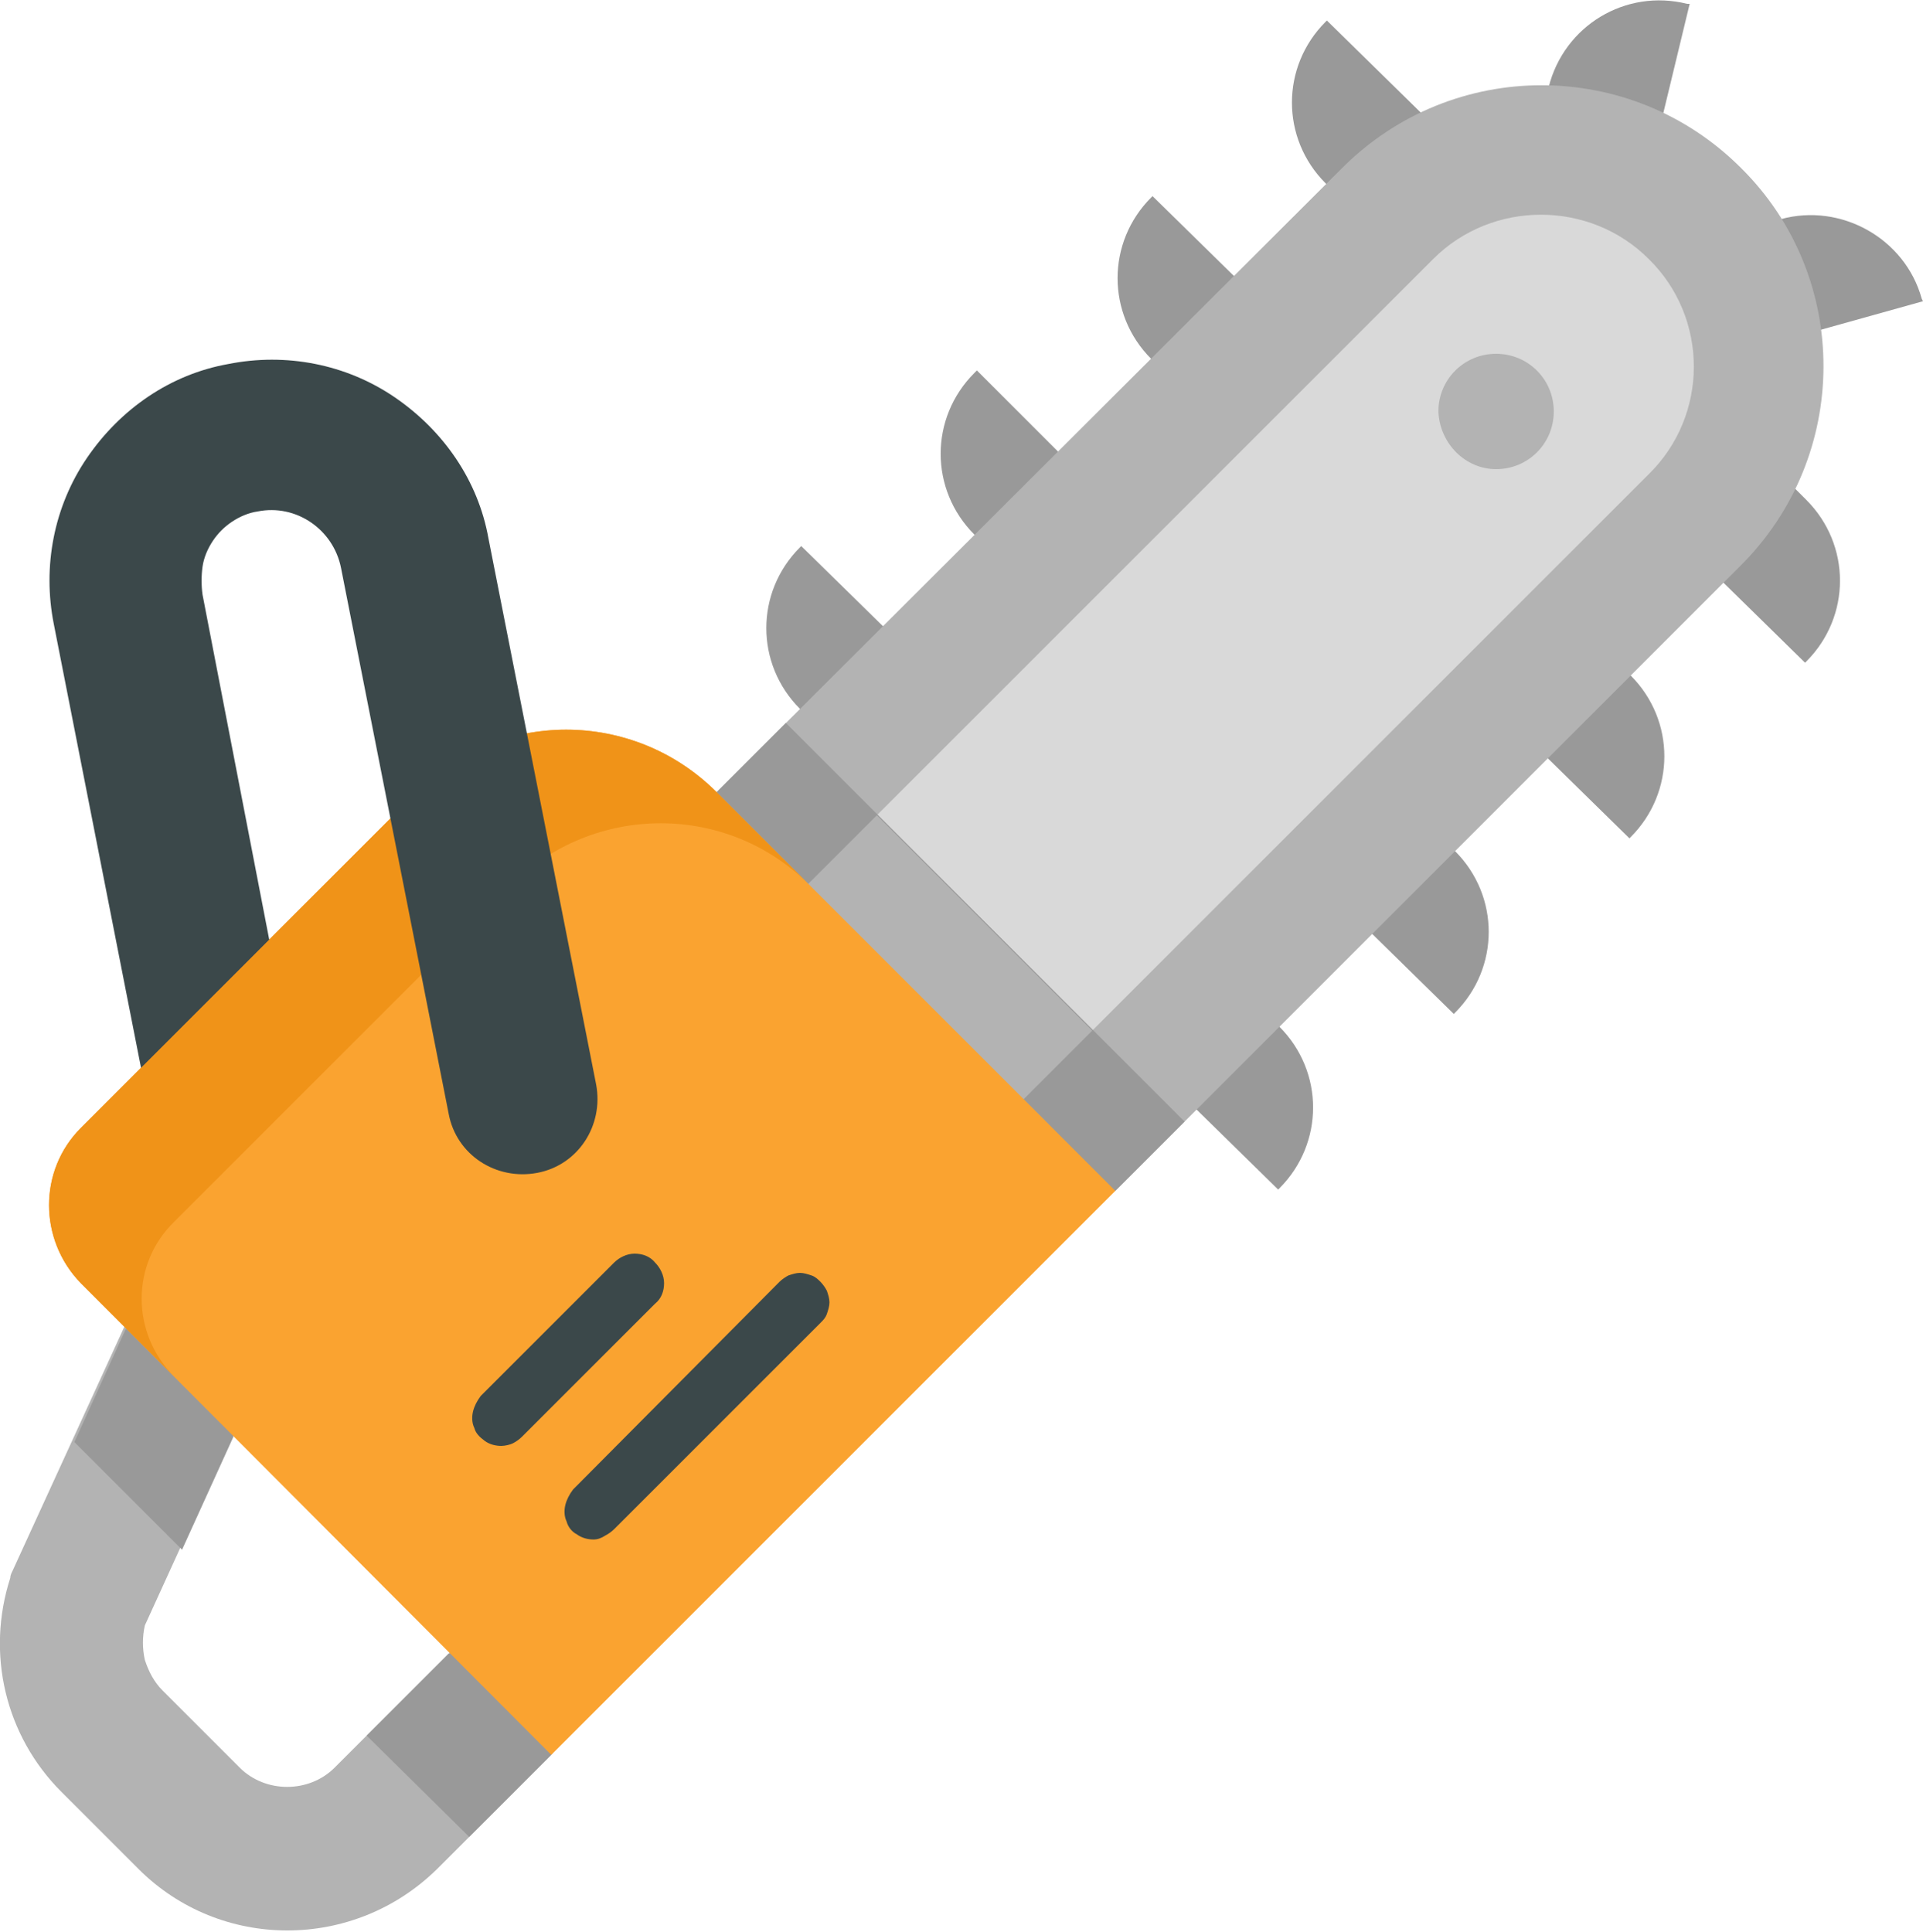 <?xml version="1.0" encoding="utf-8"?>
<!-- Generator: Adobe Illustrator 23.1.0, SVG Export Plug-In . SVG Version: 6.00 Build 0)  -->
<svg version="1.1" id="Шар_1" xmlns="http://www.w3.org/2000/svg" xmlns:xlink="http://www.w3.org/1999/xlink" x="0px" y="0px"
	 viewBox="0 0 150 150.7" style="enable-background:new 0 0 150 150.7;" xml:space="preserve">
<style type="text/css">
	.st0{fill:#3B484A;}
	.st1{fill:#B3B3B3;}
	.st2{fill:#999999;}
	.st3{fill:#D9D9D9;}
	.st4{fill:#FAA330;}
	.st5{fill:#F09318;}
</style>
<g>
	<path class="st0" d="M11,83.3l6.9-1.2l3.1-8.8l-3.5,0.9L11,83.3z"/>
	<path class="st1" d="M43.7,128.4l-8.6,0.5l-9,9c-2,2-5.4,2-7.4,0l-6-6c-0.7-0.7-1.1-1.5-1.4-2.4c-0.2-0.9-0.2-1.8,0-2.7l6.8-14.9
		l1.1-9.5l-9.5,1.1l-8.7,19c-0.1,0.2-0.2,0.4-0.2,0.6c-1.9,5.9-0.4,12.3,4,16.7l6,6c6.4,6.4,16.8,6.4,23.3,0l9-9L43.7,128.4z"/>
	<path class="st2" d="M131.8,0.3l-0.2,0c-4.8-1.2-9.6,1.7-10.8,6.5l8.9,2.2L131.8,0.3z"/>
	<path class="st2" d="M150,23.5l-0.1-0.2c-1.3-4.7-6.3-7.5-11-6.2l2.5,8.8L150,23.5z"/>
	<path class="st2" d="M62.5,42.6l-0.1,0.1c-3.5,3.5-3.5,9.1,0,12.6l4,4l6.5-6.5L62.5,42.6z"/>
	<path class="st2" d="M76.2,28.9L76,29.1c-3.5,3.5-3.5,9.1,0,12.6l4,4l6.5-6.5L76.2,28.9z"/>
	<path class="st2" d="M89.9,15.3l-0.1,0.1c-3.5,3.5-3.5,9.1,0,12.6l4,4l6.5-6.5L89.9,15.3z"/>
	<path class="st2" d="M103.5,1.6l-0.1,0.1c-3.5,3.5-3.5,9.1,0,12.6l4,4l6.5-6.5L103.5,1.6z"/>
	<path class="st2" d="M140.8,51.7l0.1-0.1c3.5-3.5,3.5-9.1,0-12.6l-4-4l-6.5,6.5L140.8,51.7z"/>
	<path class="st2" d="M127.1,65.4l0.1-0.1c3.5-3.5,3.5-9.1,0-12.6l-4-4l-6.5,6.5L127.1,65.4z"/>
	<path class="st2" d="M113.4,79.1l0.1-0.1c3.5-3.5,3.5-9.1,0-12.6l-4-4l-6.5,6.5L113.4,79.1z"/>
	<path class="st2" d="M99.7,92.8l0.1-0.1c3.5-3.5,3.5-9.1,0-12.6l-4-4l-6.5,6.5L99.7,92.8z"/>
	<path class="st1" d="M135.8,13.1c-8.6-8.6-22.5-8.6-31.1,0L55.9,61.8l4.3,26.7L87,92.9l48.7-48.7C144.4,35.6,144.4,21.6,135.8,13.1
		z"/>
	<path class="st3" d="M128.6,20.2c-4.6-4.6-12.2-4.6-16.8,0L63.1,68.9l2.2,14.6l14.6,2.2L128.6,37C133.3,32.4,133.3,24.8,128.6,20.2
		z"/>
	<path class="st2" d="M14.2,120.9l4-8.8l1.1-9.5l-9.5,1.1l-4,8.8L14.2,120.9z"/>
	<path class="st2" d="M36.6,143.3l6.4-6.4l0.6-8.4l-8.6,0.5l-6.4,6.4L36.6,143.3z"/>
	<path class="st2" d="M61.3,56.4l-5.4,5.4l4.3,26.7L87,92.9l5.4-5.4L61.3,56.4z"/>
	<path class="st1" d="M68.4,63.6l-5.4,5.4l2.2,14.6l14.6,2.2l5.4-5.4L68.4,63.6z"/>
	<path class="st4" d="M55.9,61.8c-6.5-6.5-17-6.5-23.4,0L6.3,88c-3.3,3.3-3.3,8.7,0,12.1L43,136.9l44-44L55.9,61.8z"/>
	<path class="st5" d="M13.6,95.3l26.2-26.2c6.5-6.5,17-6.5,23.4,0l-7.3-7.3c-6.5-6.5-17-6.5-23.4,0L6.3,88c-3.3,3.3-3.3,8.7,0,12.1
		l7.3,7.3C10.2,104,10.2,98.6,13.6,95.3z"/>
	<path class="st0" d="M11,83.3L4.2,48.7c-0.9-4.5,0-9.2,2.6-13c2.6-3.8,6.5-6.5,11-7.3c4.5-0.9,9.2,0,13,2.6c3.8,2.6,6.5,6.5,7.3,11
		l8.4,42.6c0.6,3.2-1.4,6.3-4.6,6.9c-3.2,0.6-6.3-1.4-6.9-4.6l-8.4-42.6c-0.6-3-3.5-5-6.5-4.4c-0.7,0.1-1.4,0.4-2,0.8
		c-0.6,0.4-1.1,0.9-1.5,1.5c-0.4,0.6-0.7,1.3-0.8,2c-0.1,0.7-0.1,1.5,0,2.2L21,73.3L11,83.3z"/>
	<path class="st0" d="M46.3,120.1c-0.4,0-0.9-0.1-1.3-0.4c-0.4-0.2-0.7-0.6-0.8-1c-0.2-0.4-0.2-0.9-0.1-1.3c0.1-0.4,0.3-0.8,0.6-1.2
		L60.8,100c0.2-0.2,0.5-0.4,0.7-0.5c0.3-0.1,0.6-0.2,0.9-0.2c0.3,0,0.6,0.1,0.9,0.2c0.3,0.1,0.5,0.3,0.7,0.5
		c0.2,0.2,0.4,0.5,0.5,0.7c0.1,0.3,0.2,0.6,0.2,0.9c0,0.3-0.1,0.6-0.2,0.9c-0.1,0.3-0.3,0.5-0.5,0.7l-16.1,16.1
		c-0.2,0.2-0.5,0.4-0.7,0.5C46.9,120,46.6,120.1,46.3,120.1z"/>
	<path class="st0" d="M39.1,112.8c-0.4,0-0.9-0.1-1.3-0.4c-0.4-0.3-0.7-0.6-0.8-1c-0.2-0.4-0.2-0.9-0.1-1.3c0.1-0.4,0.3-0.8,0.6-1.2
		l10.4-10.4c0.4-0.4,1-0.7,1.6-0.7c0.6,0,1.2,0.2,1.6,0.7c0.4,0.4,0.7,1,0.7,1.6c0,0.6-0.2,1.2-0.7,1.6l-10.4,10.4
		c-0.2,0.2-0.5,0.4-0.7,0.5S39.4,112.8,39.1,112.8z"/>
	<path class="st1" d="M116.7,36.6c2.5,0,4.5-2,4.5-4.5c0-2.5-2-4.5-4.5-4.5c-2.5,0-4.5,2-4.5,4.5C112.3,34.6,114.3,36.6,116.7,36.6z
		"/>
</g>
</svg>
